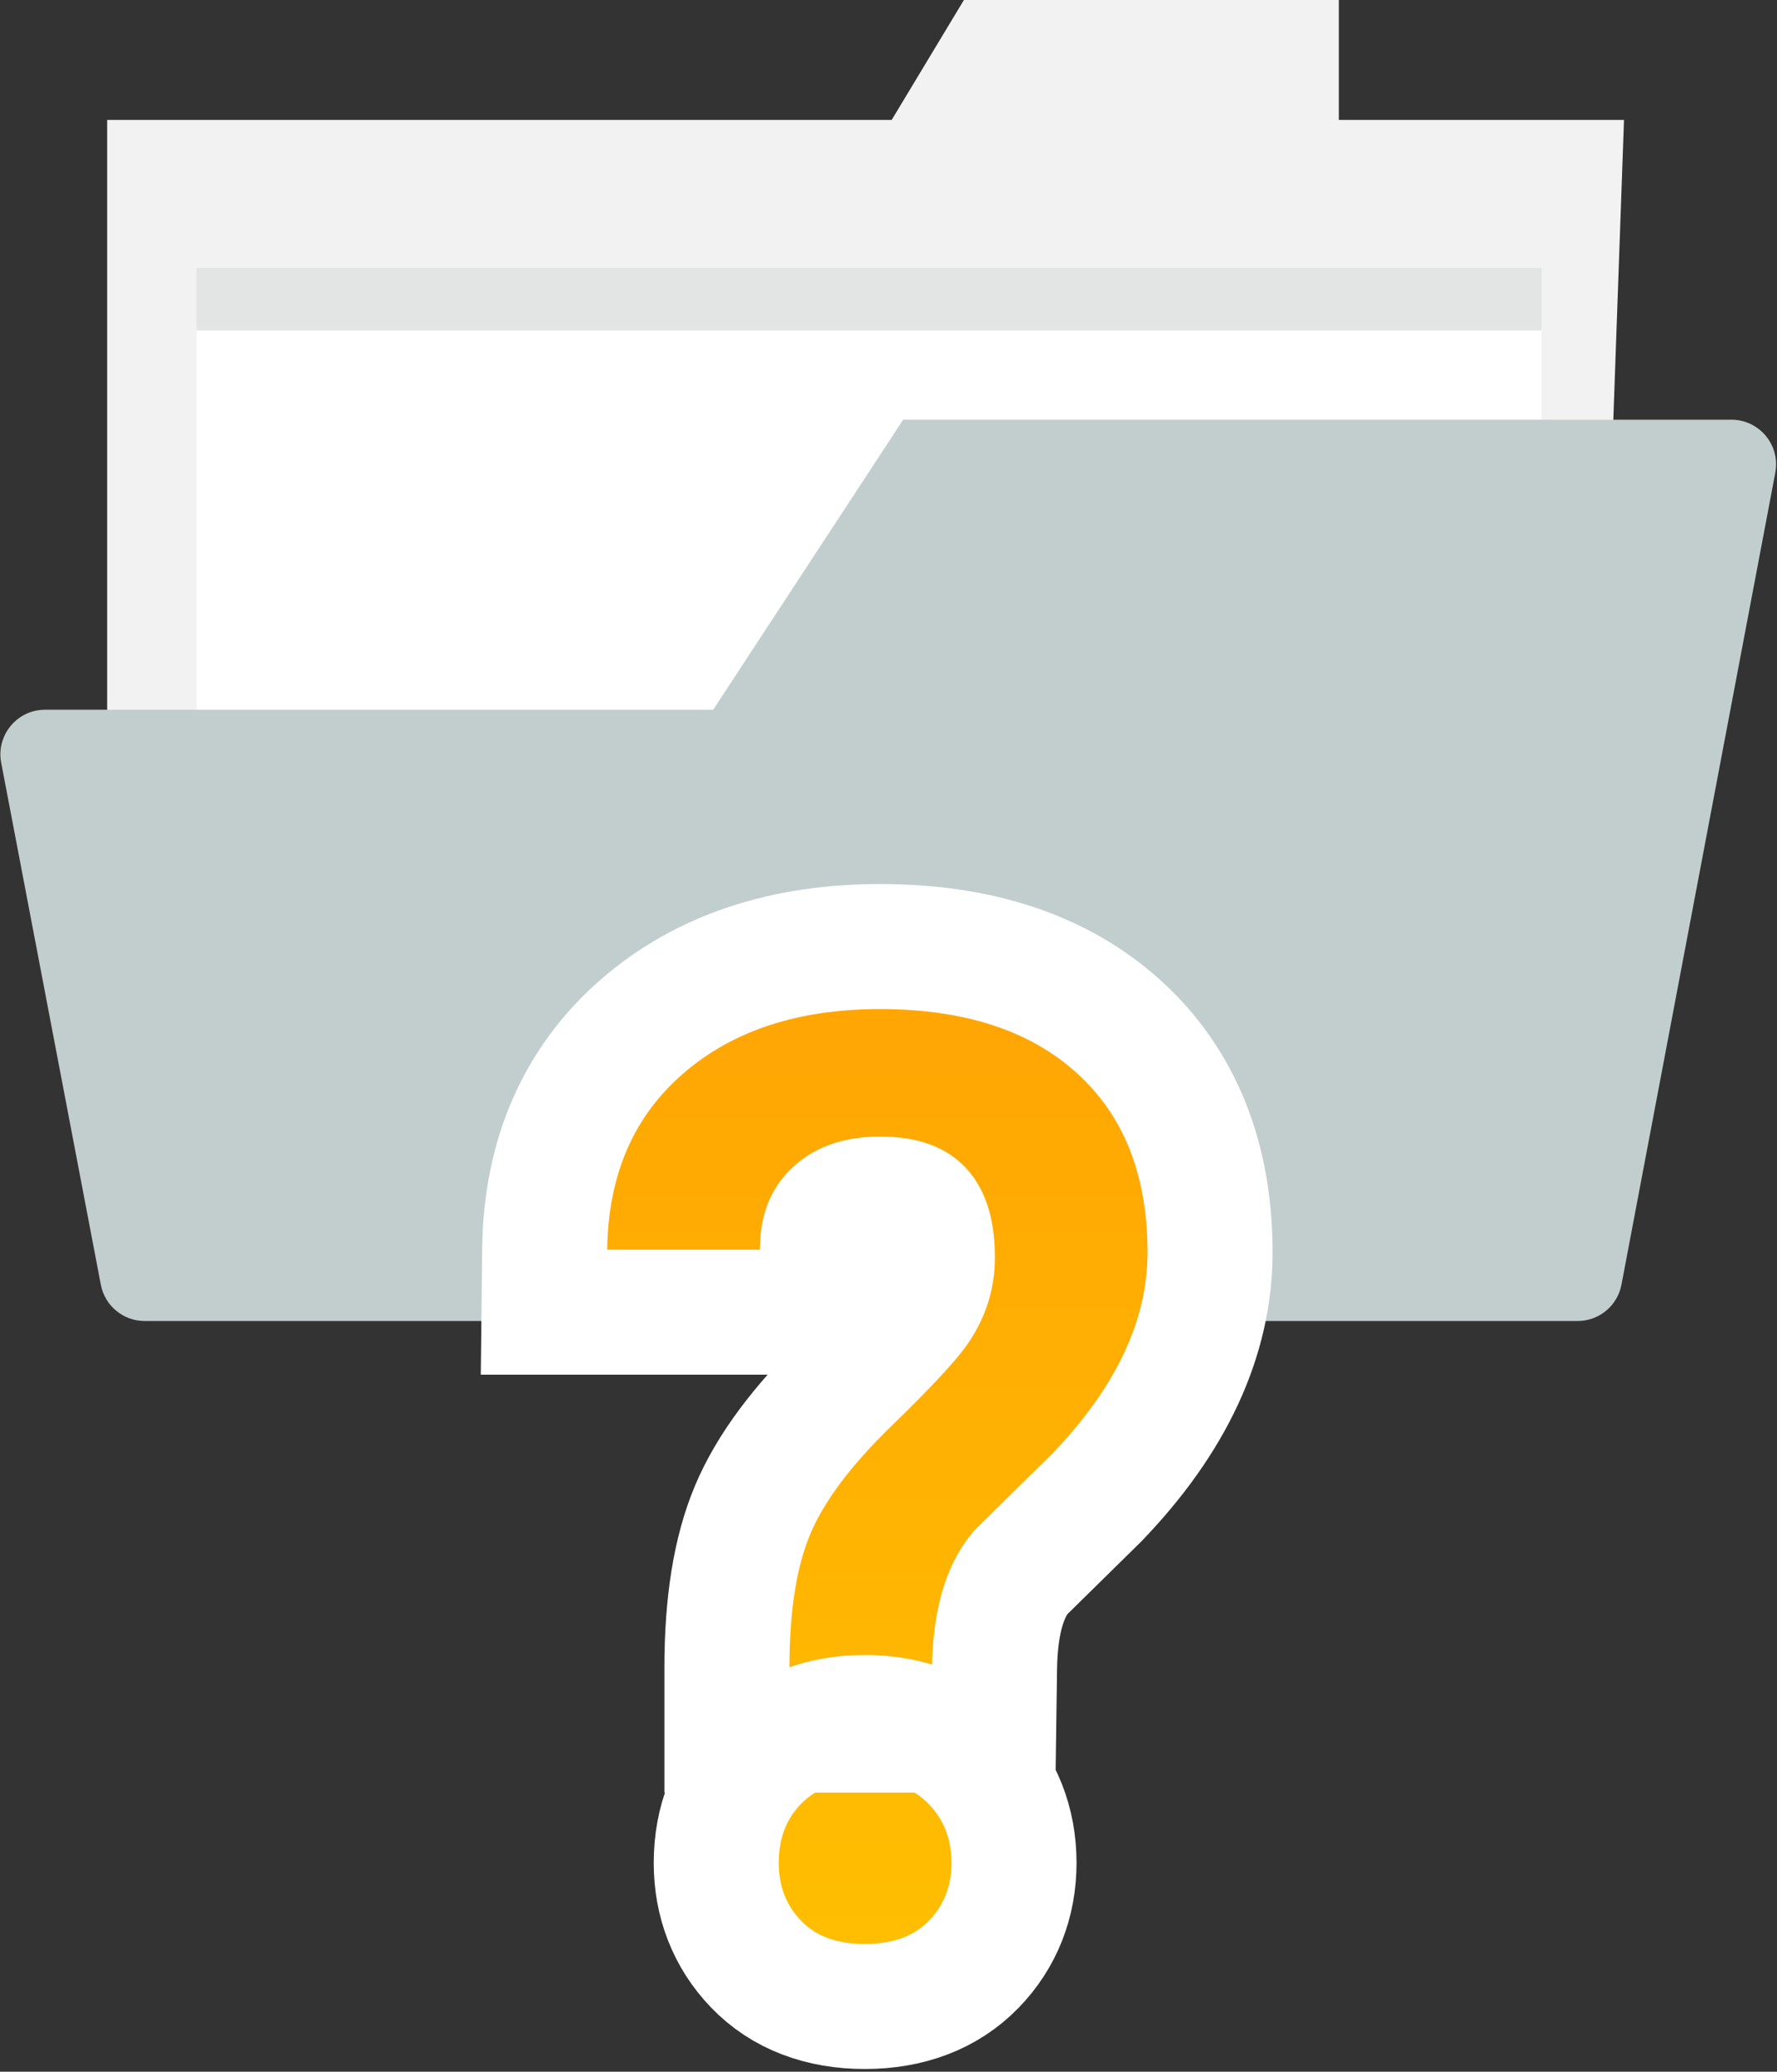 <?xml version="1.0" encoding="UTF-8"?>
<svg width="199px" height="232px" viewBox="0 0 199 232" version="1.1" xmlns="http://www.w3.org/2000/svg" xmlns:xlink="http://www.w3.org/1999/xlink">
    <rect x="0" y="0" width="199" height="232" fill="#333333" stroke="none"/>
    <!-- Generator: Sketch 51.3 (57544) - http://www.bohemiancoding.com/sketch -->
    <title>Group 5</title>
    <desc>Created with Sketch.</desc>
    <defs>
        <linearGradient x1="50%" y1="96.945%" x2="50%" y2="0%" id="linearGradient-1">
            <stop stop-color="#FFBF01" offset="0%"></stop>
            <stop stop-color="#FFA404" offset="100%"></stop>
        </linearGradient>
    </defs>
    <g id="Page-1" stroke="none" stroke-width="1" fill="none" fill-rule="evenodd">
        <g id="Artboard-Copy-3" transform="translate(-133, -648)" fill-rule="nonzero">
            <g id="Group-5" transform="translate(132, 648)">
                <polygon id="Path-12" fill="#F1F2F1" points="13 103.582 13 13.432 100.855 13.432 108.945 2.84217094e-14 150.932 2.84217094e-14 150.932 13.432 182.866 13.432 179.652 103.582"></polygon>
                <polygon id="Path-14" fill="#E3E5E5" points="23 30 173.63 30 173.63 98.555 23 98.555"></polygon>
                <polygon id="Path-14" fill="#FFFFFF" points="23 37 173.63 37 173.63 105.555 23 105.555"></polygon>
                <path d="M12.292,143.871 L1.133,85.415 C0.616,82.703 2.395,80.084 5.107,79.566 C5.416,79.507 5.73,79.478 6.045,79.478 L80.867,79.478 L102.144,47 L194.898,47 C197.66,47 199.898,49.239 199.898,52 C199.898,52.312 199.869,52.624 199.811,52.931 L182.583,143.864 C182.136,146.225 180.073,147.934 177.67,147.934 L17.203,147.934 C14.803,147.934 12.742,146.228 12.292,143.871 Z" id="Path-13" fill="#C2CECE"></path>
                <path d="M115.278,176.115 C113.495,178.253 112.447,181.751 112.376,186.836 L112.28,193.739 L82.405,193.739 L82.405,186.739 C82.405,179.648 83.316,173.797 85.268,169.124 C87.232,164.421 90.838,159.627 96.037,154.588 C100.241,150.513 102.887,147.631 103.745,146.312 C104.879,144.583 105.413,142.82 105.413,140.863 C105.413,138.106 104.877,136.45 104.039,135.559 C103.299,134.771 101.954,134.283 99.537,134.283 C97.182,134.283 95.639,134.824 94.542,135.838 C93.579,136.727 93.098,137.932 93.098,139.948 L93.098,146.948 L61.92,146.948 L62,139.869 C62.116,129.632 65.764,121.154 72.886,114.964 C79.802,108.953 88.79,106 99.537,106 C110.591,106 119.621,108.938 126.297,114.991 C133.122,121.179 136.511,129.764 136.511,140.23 C136.511,149.853 132.16,159.042 123.86,167.669 L123.725,167.806 L115.278,176.115 Z M81.209,208.621 C81.209,204.043 82.777,199.995 85.896,196.918 C89.018,193.838 93.141,192.333 97.848,192.333 C102.632,192.333 106.808,193.884 109.938,197.055 C112.995,200.155 114.558,204.146 114.558,208.621 C114.558,212.993 113.025,216.91 110.042,219.976 C106.935,223.169 102.722,224.698 97.848,224.698 C92.961,224.698 88.745,223.161 85.655,219.941 C82.714,216.875 81.209,212.973 81.209,208.621 Z" id="?" stroke="#FFFFFF" stroke-width="14" fill="url(#linearGradient-1)"></path>
            </g>
        </g>
    </g>
</svg>
